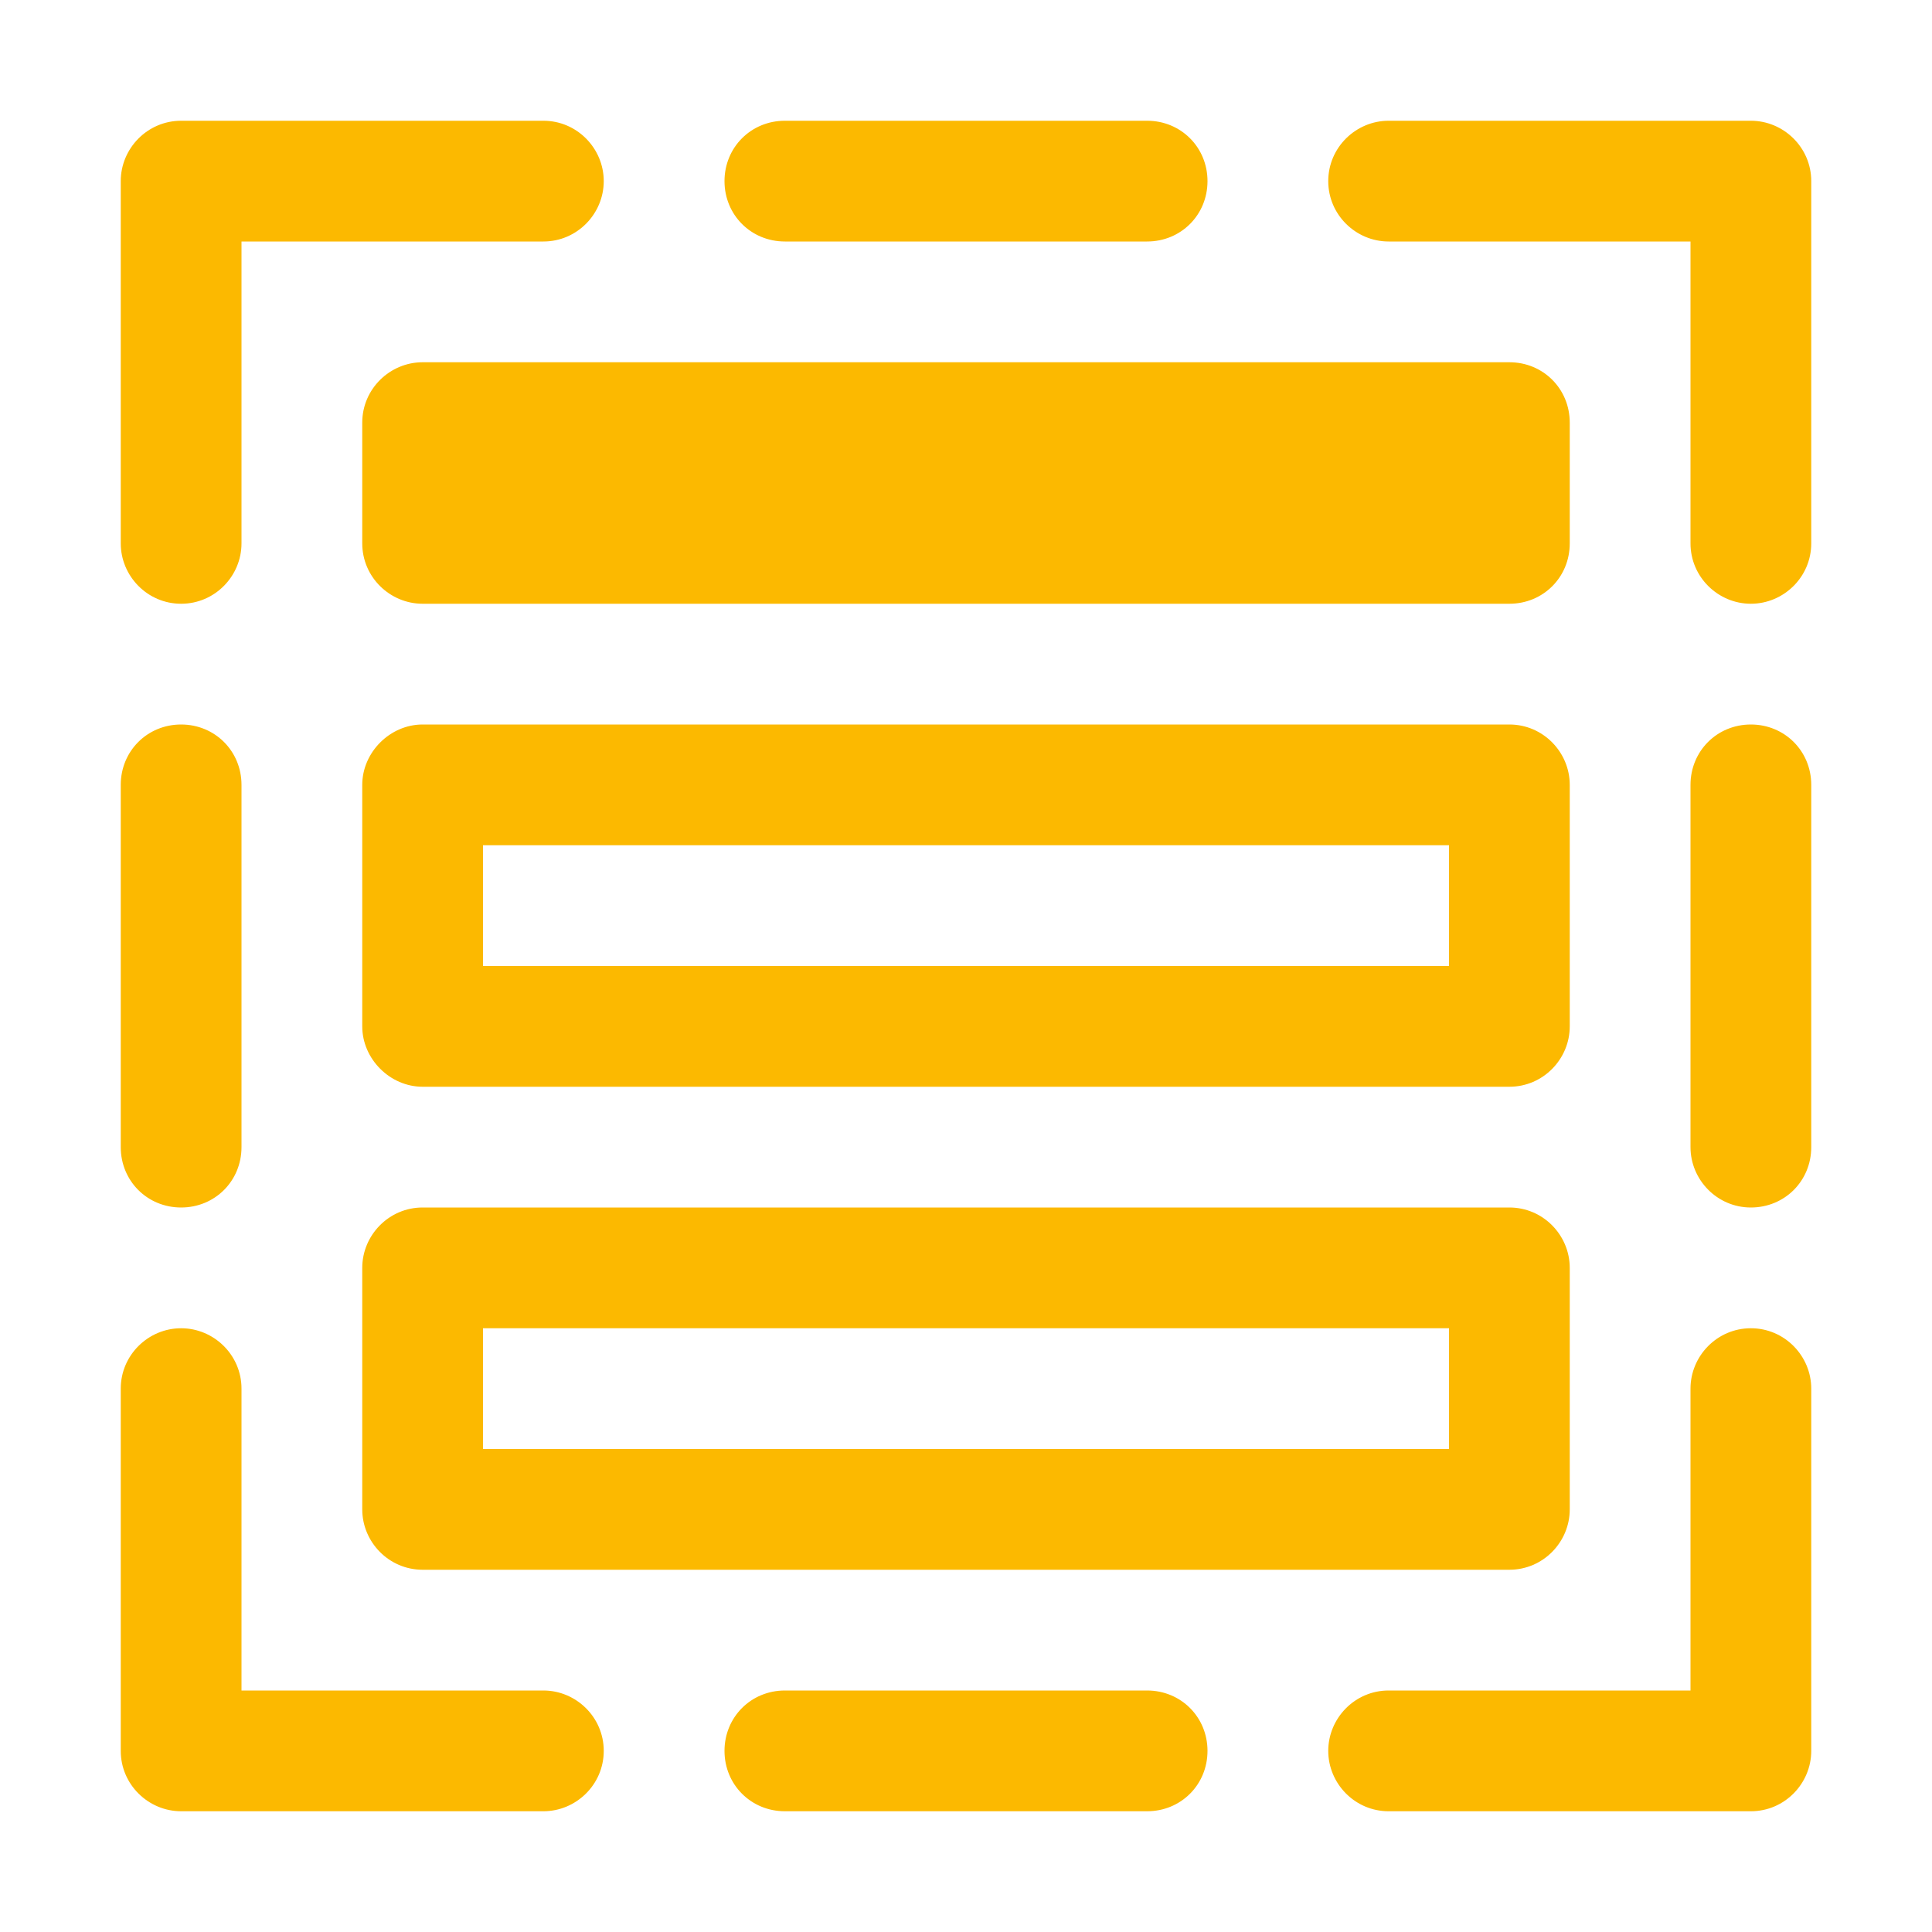 <svg xmlns="http://www.w3.org/2000/svg" viewBox="0 0 16 16" width="16" height="16">
<cis-name>form-template</cis-name>
<cis-semantic>info</cis-semantic>
	<path fill="#FCB900" d="M12.5,5h-9C3.23,5,3,4.78,3,4.5v-1C3,3.22,3.23,3,3.5,3h9C12.78,3,13,3.22,13,3.5v1C13,4.78,12.78,5,12.5,5
		z M12,7H4v1h8V7 M12.5,6C12.78,6,13,6.23,13,6.5v2C13,8.77,12.78,9,12.5,9h-9C3.23,9,3,8.77,3,8.5v-2C3,6.23,3.23,6,3.5,6H12.5
		L12.5,6z M12,11H4v1h8V11 M12.5,10c0.28,0,0.5,0.23,0.5,0.5v2c0,0.27-0.22,0.5-0.5,0.5h-9C3.22,13,3,12.77,3,12.5v-2
		C3,10.23,3.22,10,3.5,10H12.5L12.5,10z M4.5,1h-3C1.22,1,1,1.23,1,1.5v3C1,4.77,1.22,5,1.5,5S2,4.77,2,4.5V2h2.5
		C4.78,2,5,1.77,5,1.5S4.78,1,4.5,1z M15,4.5v-3C15,1.22,14.77,1,14.5,1h-3C11.23,1,11,1.22,11,1.5S11.23,2,11.5,2H14v2.5
		C14,4.78,14.23,5,14.5,5S15,4.78,15,4.5z M11.5,15h3c0.28,0,0.5-0.23,0.5-0.5v-3c0-0.27-0.22-0.5-0.5-0.5S14,11.23,14,11.5V14h-2.5
		c-0.28,0-0.5,0.23-0.5,0.5S11.22,15,11.5,15z M1,11.5v3C1,14.78,1.23,15,1.5,15h3C4.77,15,5,14.78,5,14.5S4.77,14,4.5,14H2v-2.5
		C2,11.22,1.77,11,1.5,11S1,11.22,1,11.5z M2,9.5v-3C2,6.22,1.78,6,1.5,6h0C1.22,6,1,6.22,1,6.5v3C1,9.78,1.22,10,1.5,10h0
		C1.78,10,2,9.78,2,9.5z M15,9.5v-3C15,6.22,14.78,6,14.5,6h0C14.22,6,14,6.22,14,6.5v3c0,0.27,0.22,0.5,0.5,0.5h0
		C14.78,10,15,9.78,15,9.5z M10,14.5L10,14.5c0-0.28-0.22-0.5-0.5-0.5h-3C6.22,14,6,14.22,6,14.5v0C6,14.78,6.22,15,6.5,15h3
		C9.78,15,10,14.78,10,14.5z M10,1.5L10,1.5C10,1.22,9.78,1,9.5,1h-3C6.22,1,6,1.22,6,1.5v0C6,1.78,6.22,2,6.5,2h3
		C9.78,2,10,1.78,10,1.5z"/>
</svg>
